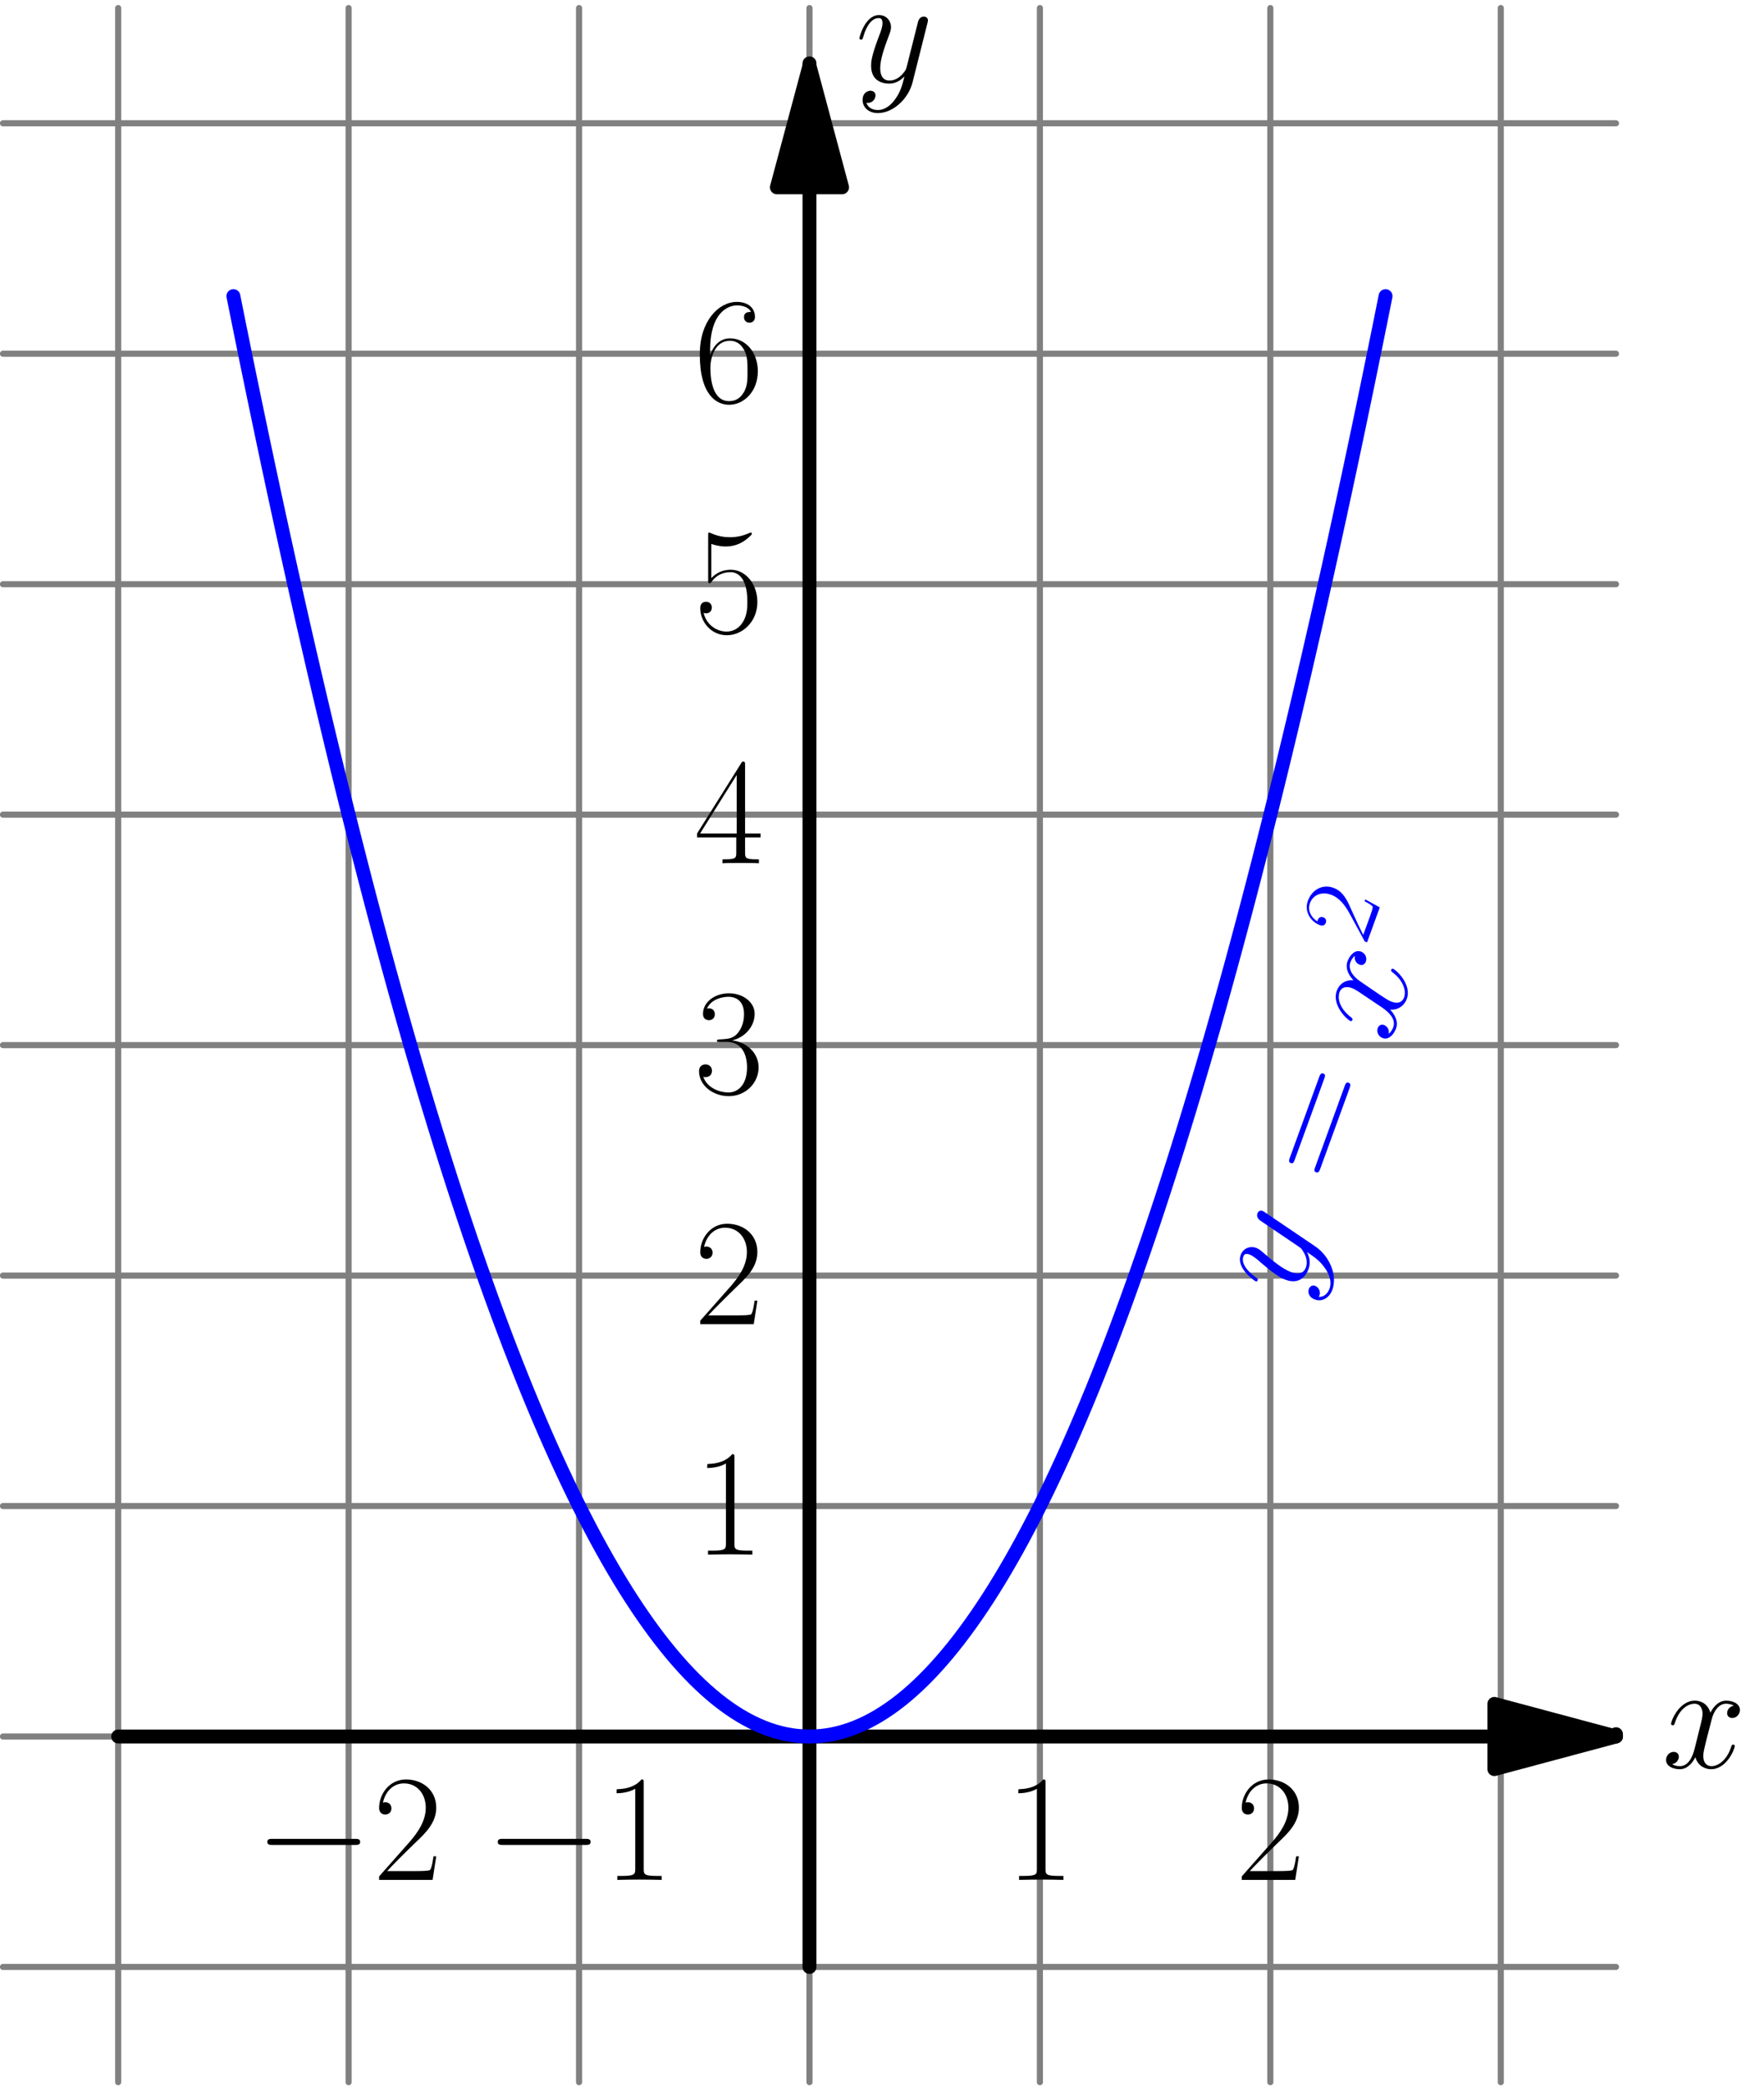 <?xml version='1.0' encoding='ISO-8859-1'?>
<!DOCTYPE svg PUBLIC "-//W3C//DTD SVG 1.1//EN" "http://www.w3.org/Graphics/SVG/1.1/DTD/svg11.dtd">
<!-- This file was generated by dvisvgm 1.2.2 (x86_64-pc-linux-gnu) -->
<!-- Mon Feb  5 13:59:49 2018 -->
<svg height='340.158pt' version='1.1' viewBox='56.409 53.858 287.701 340.158' width='287.701pt' xmlns='http://www.w3.org/2000/svg' xmlns:xlink='http://www.w3.org/1999/xlink'>
<defs>
<path d='M11.793 -10.151C10.997 -10.002 10.698 -9.405 10.698 -8.932C10.698 -8.335 11.171 -8.136 11.519 -8.136C12.266 -8.136 12.788 -8.783 12.788 -9.454C12.788 -10.499 11.594 -10.972 10.549 -10.972C9.031 -10.972 8.186 -9.479 7.962 -9.007C7.389 -10.873 5.847 -10.972 5.399 -10.972C2.861 -10.972 1.518 -7.713 1.518 -7.165C1.518 -7.066 1.617 -6.942 1.791 -6.942C1.99 -6.942 2.04 -7.091 2.09 -7.19C2.936 -9.952 4.603 -10.475 5.324 -10.475C6.444 -10.475 6.668 -9.43 6.668 -8.832C6.668 -8.285 6.519 -7.713 6.22 -6.519L5.374 -3.11C5.001 -1.617 4.279 -0.249 2.961 -0.249C2.836 -0.249 2.214 -0.249 1.692 -0.572C2.588 -0.746 2.787 -1.493 2.787 -1.791C2.787 -2.289 2.413 -2.588 1.941 -2.588C1.344 -2.588 0.697 -2.065 0.697 -1.269C0.697 -0.224 1.866 0.249 2.936 0.249C4.13 0.249 4.976 -0.697 5.498 -1.717C5.897 -0.249 7.141 0.249 8.061 0.249C10.599 0.249 11.942 -3.01 11.942 -3.558C11.942 -3.682 11.843 -3.782 11.694 -3.782C11.47 -3.782 11.445 -3.657 11.37 -3.458C10.698 -1.269 9.255 -0.249 8.136 -0.249C7.265 -0.249 6.792 -0.896 6.792 -1.916C6.792 -2.463 6.892 -2.861 7.29 -4.503L8.161 -7.887C8.534 -9.38 9.38 -10.475 10.524 -10.475C10.574 -10.475 11.271 -10.475 11.793 -10.151Z' id='g0-120'/>
<path d='M6.543 2.787C5.872 3.732 4.901 4.578 3.682 4.578C3.384 4.578 2.189 4.528 1.816 3.384C1.891 3.409 2.015 3.409 2.065 3.409C2.811 3.409 3.309 2.762 3.309 2.189S2.836 1.418 2.463 1.418C2.065 1.418 1.194 1.717 1.194 2.936C1.194 4.205 2.264 5.076 3.682 5.076C6.17 5.076 8.683 2.787 9.38 0.025L11.818 -9.678C11.843 -9.803 11.893 -9.952 11.893 -10.101C11.893 -10.475 11.594 -10.723 11.221 -10.723C10.997 -10.723 10.475 -10.624 10.275 -9.877L8.434 -2.563C8.31 -2.115 8.31 -2.065 8.111 -1.791C7.613 -1.095 6.792 -0.249 5.598 -0.249C4.205 -0.249 4.08 -1.617 4.08 -2.289C4.08 -3.707 4.752 -5.623 5.424 -7.414C5.698 -8.136 5.847 -8.484 5.847 -8.982C5.847 -10.027 5.1 -10.972 3.881 -10.972C1.592 -10.972 0.672 -7.364 0.672 -7.165C0.672 -7.066 0.771 -6.942 0.945 -6.942C1.169 -6.942 1.194 -7.041 1.294 -7.389C1.891 -9.479 2.836 -10.475 3.807 -10.475C4.031 -10.475 4.454 -10.475 4.454 -9.653C4.454 -9.007 4.18 -8.285 3.807 -7.34C2.588 -4.08 2.588 -3.259 2.588 -2.662C2.588 -0.299 4.279 0.249 5.523 0.249C6.245 0.249 7.141 0.025 8.011 -0.896L8.036 -0.871C7.663 0.597 7.414 1.567 6.543 2.787Z' id='g0-121'/>
<path d='M16.396 -5.722C16.819 -5.722 17.267 -5.722 17.267 -6.22S16.819 -6.718 16.396 -6.718H2.936C2.513 -6.718 2.065 -6.718 2.065 -6.22S2.513 -5.722 2.936 -5.722H16.396Z' id='g3-0'/>
<use id='g2-50' transform='scale(0.695)' xlink:href='#g1-50'/>
<path d='M6.618 -15.898C6.618 -16.421 6.593 -16.446 6.245 -16.446C5.275 -15.276 3.807 -14.903 2.413 -14.853C2.339 -14.853 2.214 -14.853 2.189 -14.804S2.165 -14.704 2.165 -14.182C2.936 -14.182 4.23 -14.331 5.225 -14.928V-1.816C5.225 -0.945 5.175 -0.647 3.035 -0.647H2.289V0C3.483 -0.025 4.727 -0.05 5.921 -0.05S8.36 -0.025 9.554 0V-0.647H8.808C6.668 -0.647 6.618 -0.921 6.618 -1.816V-15.898Z' id='g1-49'/>
<path d='M10.375 -3.856H9.927C9.678 -2.09 9.479 -1.791 9.38 -1.642C9.255 -1.443 7.464 -1.443 7.116 -1.443H2.339C3.234 -2.413 4.976 -4.18 7.091 -6.22C8.608 -7.663 10.375 -9.355 10.375 -11.818C10.375 -14.754 8.036 -16.446 5.424 -16.446C2.687 -16.446 1.02 -14.032 1.02 -11.793C1.02 -10.823 1.742 -10.698 2.04 -10.698C2.289 -10.698 3.035 -10.848 3.035 -11.719C3.035 -12.49 2.388 -12.714 2.04 -12.714C1.891 -12.714 1.742 -12.689 1.642 -12.639C2.115 -14.754 3.558 -15.799 5.076 -15.799C7.24 -15.799 8.658 -14.082 8.658 -11.818C8.658 -9.653 7.389 -7.787 5.971 -6.17L1.02 -0.572V0H9.778L10.375 -3.856Z' id='g1-50'/>
<path d='M5.498 -8.459C7.713 -8.459 8.683 -6.543 8.683 -4.329C8.683 -1.344 7.091 -0.199 5.648 -0.199C4.329 -0.199 2.189 -0.846 1.518 -2.762C1.642 -2.712 1.766 -2.712 1.891 -2.712C2.488 -2.712 2.936 -3.11 2.936 -3.757C2.936 -4.478 2.388 -4.802 1.891 -4.802C1.468 -4.802 0.821 -4.603 0.821 -3.682C0.821 -1.393 3.06 0.398 5.698 0.398C8.459 0.398 10.574 -1.766 10.574 -4.304C10.574 -6.718 8.584 -8.459 6.22 -8.733C8.111 -9.131 9.927 -10.823 9.927 -13.087C9.927 -15.027 7.962 -16.446 5.722 -16.446C3.458 -16.446 1.468 -15.052 1.468 -13.062C1.468 -12.191 2.115 -12.042 2.438 -12.042C2.961 -12.042 3.409 -12.365 3.409 -13.012S2.961 -13.983 2.438 -13.983C2.339 -13.983 2.214 -13.983 2.115 -13.933C2.836 -15.575 4.802 -15.873 5.673 -15.873S8.186 -15.45 8.186 -13.062C8.186 -12.365 8.086 -11.121 7.24 -10.027C6.494 -9.056 5.648 -9.007 4.827 -8.932C4.702 -8.932 4.13 -8.882 4.031 -8.882C3.856 -8.857 3.757 -8.832 3.757 -8.658S3.782 -8.459 4.279 -8.459H5.498Z' id='g1-51'/>
<path d='M8.36 -16.097C8.36 -16.62 8.335 -16.645 7.887 -16.645L0.498 -4.876V-4.23H6.917V-1.791C6.917 -0.896 6.867 -0.647 5.125 -0.647H4.653V0C5.449 -0.05 6.792 -0.05 7.638 -0.05S9.828 -0.05 10.624 0V-0.647H10.151C8.409 -0.647 8.36 -0.896 8.36 -1.791V-4.23H10.897V-4.876H8.36V-16.097ZM6.991 -14.455V-4.876H0.995L6.991 -14.455Z' id='g1-52'/>
<path d='M2.836 -14.555C3.085 -14.455 4.105 -14.132 5.15 -14.132C7.464 -14.132 8.733 -15.376 9.454 -16.097C9.454 -16.296 9.454 -16.421 9.305 -16.421C9.28 -16.421 9.23 -16.421 9.031 -16.321C8.161 -15.948 7.141 -15.649 5.897 -15.649C5.15 -15.649 4.031 -15.749 2.811 -16.296C2.538 -16.421 2.488 -16.421 2.463 -16.421C2.339 -16.421 2.314 -16.396 2.314 -15.898V-8.683C2.314 -8.235 2.314 -8.111 2.563 -8.111C2.687 -8.111 2.737 -8.161 2.861 -8.335C3.657 -9.454 4.752 -9.927 5.996 -9.927C6.867 -9.927 8.733 -9.38 8.733 -5.125C8.733 -4.329 8.733 -2.886 7.986 -1.742C7.364 -0.722 6.394 -0.199 5.324 -0.199C3.682 -0.199 2.015 -1.344 1.567 -3.259C1.667 -3.234 1.866 -3.185 1.966 -3.185C2.289 -3.185 2.911 -3.359 2.911 -4.13C2.911 -4.802 2.438 -5.076 1.966 -5.076C1.393 -5.076 1.02 -4.727 1.02 -4.031C1.02 -1.866 2.737 0.398 5.374 0.398C7.937 0.398 10.375 -1.816 10.375 -5.026C10.375 -8.011 8.434 -10.325 6.021 -10.325C4.752 -10.325 3.682 -9.852 2.836 -8.957V-14.555Z' id='g1-53'/>
<path d='M2.637 -8.584C2.637 -14.53 5.424 -15.873 7.041 -15.873C7.564 -15.873 8.832 -15.774 9.33 -14.804C8.932 -14.804 8.186 -14.804 8.186 -13.933C8.186 -13.261 8.733 -13.037 9.081 -13.037C9.305 -13.037 9.977 -13.137 9.977 -13.983C9.977 -15.55 8.733 -16.446 7.016 -16.446C4.055 -16.446 0.945 -13.361 0.945 -7.862C0.945 -1.095 3.757 0.398 5.747 0.398C8.161 0.398 10.45 -1.766 10.45 -5.1C10.45 -8.21 8.434 -10.475 5.897 -10.475C4.379 -10.475 3.259 -9.479 2.637 -7.738V-8.584ZM5.747 -0.199C2.687 -0.199 2.687 -4.777 2.687 -5.698C2.687 -7.489 3.533 -10.076 5.847 -10.076C6.27 -10.076 7.489 -10.076 8.31 -8.36C8.758 -7.389 8.758 -6.369 8.758 -5.125C8.758 -3.782 8.758 -2.787 8.235 -1.791C7.688 -0.771 6.892 -0.199 5.747 -0.199Z' id='g1-54'/>
<path d='M15.998 -7.986C16.371 -7.986 16.744 -7.986 16.744 -8.409C16.744 -8.857 16.321 -8.857 15.898 -8.857H1.99C1.567 -8.857 1.144 -8.857 1.144 -8.409C1.144 -7.986 1.518 -7.986 1.891 -7.986H15.998ZM15.898 -3.558C16.321 -3.558 16.744 -3.558 16.744 -4.006C16.744 -4.429 16.371 -4.429 15.998 -4.429H1.891C1.518 -4.429 1.144 -4.429 1.144 -4.006C1.144 -3.558 1.567 -3.558 1.99 -3.558H15.898Z' id='g1-61'/>
</defs>
<g id='page1' transform='matrix(0.996 0 0 0.996 0 0)'>
<g transform='matrix(1 0 0 1 189.188 338.393)'>
<path d='M -113.201 56.6L -113.201 -283.001' fill='none' stroke='#808080' stroke-linecap='round' stroke-linejoin='round' stroke-miterlimit='10.037' stroke-width='1'/>
</g>
<g transform='matrix(1 0 0 1 189.188 338.393)'>
<path d='M -75.467 56.6L -75.467 -283.001' fill='none' stroke='#808080' stroke-linecap='round' stroke-linejoin='round' stroke-miterlimit='10.037' stroke-width='1'/>
</g>
<g transform='matrix(1 0 0 1 189.188 338.393)'>
<path d='M -37.733 56.6L -37.733 -283.001' fill='none' stroke='#808080' stroke-linecap='round' stroke-linejoin='round' stroke-miterlimit='10.037' stroke-width='1'/>
</g>
<g transform='matrix(1 0 0 1 189.188 338.393)'>
<path d='M 0 56.6L 0 -283.001' fill='none' stroke='#808080' stroke-linecap='round' stroke-linejoin='round' stroke-miterlimit='10.037' stroke-width='1'/>
</g>
<g transform='matrix(1 0 0 1 189.188 338.393)'>
<path d='M 37.733 56.6L 37.733 -283.001' fill='none' stroke='#808080' stroke-linecap='round' stroke-linejoin='round' stroke-miterlimit='10.037' stroke-width='1'/>
</g>
<g transform='matrix(1 0 0 1 189.188 338.393)'>
<path d='M 75.467 56.6L 75.467 -283.001' fill='none' stroke='#808080' stroke-linecap='round' stroke-linejoin='round' stroke-miterlimit='10.037' stroke-width='1'/>
</g>
<g transform='matrix(1 0 0 1 189.188 338.393)'>
<path d='M 113.201 56.6L 113.201 -283.001' fill='none' stroke='#808080' stroke-linecap='round' stroke-linejoin='round' stroke-miterlimit='10.037' stroke-width='1'/>
</g>
<g transform='matrix(1 0 0 1 189.188 338.393)'>
<path d='M -132.067 37.733L 132.067 37.733' fill='none' stroke='#808080' stroke-linecap='round' stroke-linejoin='round' stroke-miterlimit='10.037' stroke-width='1'/>
</g>
<g transform='matrix(1 0 0 1 189.188 338.393)'>
<path d='M -132.067 -0L 132.067 0' fill='none' stroke='#808080' stroke-linecap='round' stroke-linejoin='round' stroke-miterlimit='10.037' stroke-width='1'/>
</g>
<g transform='matrix(1 0 0 1 189.188 338.393)'>
<path d='M -132.067 -37.733L 132.067 -37.733' fill='none' stroke='#808080' stroke-linecap='round' stroke-linejoin='round' stroke-miterlimit='10.037' stroke-width='1'/>
</g>
<g transform='matrix(1 0 0 1 189.188 338.393)'>
<path d='M -132.067 -75.467L 132.067 -75.467' fill='none' stroke='#808080' stroke-linecap='round' stroke-linejoin='round' stroke-miterlimit='10.037' stroke-width='1'/>
</g>
<g transform='matrix(1 0 0 1 189.188 338.393)'>
<path d='M -132.067 -113.201L 132.067 -113.201' fill='none' stroke='#808080' stroke-linecap='round' stroke-linejoin='round' stroke-miterlimit='10.037' stroke-width='1'/>
</g>
<g transform='matrix(1 0 0 1 189.188 338.393)'>
<path d='M -132.067 -150.934L 132.067 -150.934' fill='none' stroke='#808080' stroke-linecap='round' stroke-linejoin='round' stroke-miterlimit='10.037' stroke-width='1'/>
</g>
<g transform='matrix(1 0 0 1 189.188 338.393)'>
<path d='M -132.067 -188.668L 132.067 -188.668' fill='none' stroke='#808080' stroke-linecap='round' stroke-linejoin='round' stroke-miterlimit='10.037' stroke-width='1'/>
</g>
<g transform='matrix(1 0 0 1 189.188 338.393)'>
<path d='M -132.067 -226.401L 132.067 -226.401' fill='none' stroke='#808080' stroke-linecap='round' stroke-linejoin='round' stroke-miterlimit='10.037' stroke-width='1'/>
</g>
<g transform='matrix(1 0 0 1 189.188 338.393)'>
<path d='M -132.067 -264.135L 132.067 -264.135' fill='none' stroke='#808080' stroke-linecap='round' stroke-linejoin='round' stroke-miterlimit='10.037' stroke-width='1'/>
</g>
<g transform='matrix(1 0 0 1 189.188 338.393)'>
<path d='M 112.15 0L -113.201 -0' fill='none' stroke='#000000' stroke-linecap='round' stroke-linejoin='round' stroke-miterlimit='10.037' stroke-width='2.276'/>
</g>
<g transform='matrix(1 0 0 1 189.188 338.393)'>
<path d='M 132.067 0L 112.15 -5.337L 112.15 5.337L 132.067 0Z' fill='#000000'/>
</g>
<g transform='matrix(1 0 0 1 189.188 338.393)'>
<path d='M 132.067 0L 112.15 -5.337L 112.15 5.337L 132.067 0Z' fill='none' stroke='#000000' stroke-linecap='round' stroke-linejoin='round' stroke-miterlimit='10.037' stroke-width='2.276'/>
</g>
<g transform='matrix(1 0 0 1 189.188 338.393)'>
<path d='M 132.067 0L 132.067 -0.377' fill='none' stroke='#000000' stroke-linecap='round' stroke-linejoin='round' stroke-miterlimit='10.037' stroke-width='2.276'/>
</g><use x='328.759' xlink:href='#g0-120' y='343.5'/>

<g transform='matrix(1 0 0 1 189.188 338.393)'>
<path d='M 0 -253.651L 0 37.733' fill='none' stroke='#000000' stroke-linecap='round' stroke-linejoin='round' stroke-miterlimit='10.037' stroke-width='2.276'/>
</g>
<g transform='matrix(1 0 0 1 189.188 338.393)'>
<path d='M 0 -273.568L -5.337 -253.651L 5.337 -253.651L 0 -273.568Z' fill='#000000'/>
</g>
<g transform='matrix(1 0 0 1 189.188 338.393)'>
<path d='M 0 -273.568L -5.337 -253.651L 5.337 -253.651L 0 -273.568Z' fill='none' stroke='#000000' stroke-linecap='round' stroke-linejoin='round' stroke-miterlimit='10.037' stroke-width='2.276'/>
</g>
<g transform='matrix(1 0 0 1 189.188 338.393)'>
<path d='M 0 -273.568L 0 -273.945' fill='none' stroke='#000000' stroke-linecap='round' stroke-linejoin='round' stroke-miterlimit='10.037' stroke-width='2.276'/>
</g><use x='196.692' xlink:href='#g0-121' y='67.513'/>

<g transform='matrix(1 0 0 1 189.188 338.393)'>
<path d='M -94.334 -235.834L -93.391 -231.141L -92.447 -226.495L -91.504 -221.897L -90.56 -217.345L -89.617 -212.841L -88.674 -208.383L -87.73 -203.973L -86.787 -199.61L -85.844 -195.295L -84.9 -191.026L -83.957 -186.805L -83.014 -182.63L -82.07 -178.503L -81.127 -174.423L -80.184 -170.39L -79.24 -166.405L -78.297 -162.466L -77.354 -158.575L -76.41 -154.731L -75.467 -150.934L -74.524 -147.184L -73.58 -143.482L -72.637 -139.826L -71.694 -136.218L -70.75 -132.657L -69.807 -129.143L -68.864 -125.676L -67.92 -122.257L -66.977 -118.884L -66.034 -115.559L -65.09 -112.281L -64.147 -109.05L -63.204 -105.866L -62.26 -102.73L -61.317 -99.64L -60.374 -96.598L -59.43 -93.603L -58.487 -90.655L -57.544 -87.754L -56.6 -84.9L -55.657 -82.094L -54.714 -79.335L -53.77 -76.623L -52.827 -73.958L -51.884 -71.34L -50.94 -68.769L -49.997 -66.246L -49.054 -63.77L -48.11 -61.341L -47.167 -58.959L -46.224 -56.624L -45.28 -54.336L -44.337 -52.096L -43.394 -49.903L -42.45 -47.757L -41.507 -45.658L -40.563 -43.606L -39.62 -41.601L -38.677 -39.644L -37.733 -37.733L -36.79 -35.87L -35.847 -34.054L -34.904 -32.286L -33.96 -30.564L -33.017 -28.89L -32.074 -27.262L -31.13 -25.682L -30.187 -24.149L -29.244 -22.664L -28.3 -21.225L -27.357 -19.834L -26.413 -18.489L -25.47 -17.192L -24.527 -15.942L -23.583 -14.74L -22.64 -13.584L -21.697 -12.476L -20.753 -11.414L -19.81 -10.4L -18.867 -9.433L -17.923 -8.514L -16.98 -7.641L -16.037 -6.816L -15.093 -6.037L -14.15 -5.306L -13.207 -4.622L -12.263 -3.986L -11.32 -3.396L -10.377 -2.854L -9.433 -2.358L -8.49 -1.91L -7.547 -1.509L -6.603 -1.156L -5.66 -0.849L -4.717 -0.59L -3.773 -0.377L -2.83 -0.212L -1.887 -0.094L -0.943 -0.024L 0 0' fill='none' stroke='#0000ff' stroke-linecap='round' stroke-linejoin='round' stroke-miterlimit='10.037' stroke-width='2.276'/>
</g>
<g transform='matrix(1 0 0 1 189.188 338.393)'>
<path d='M 0 0L 0.943 -0.024L 1.887 -0.094L 2.83 -0.212L 3.773 -0.377L 4.717 -0.59L 5.66 -0.849L 6.603 -1.156L 7.547 -1.509L 8.49 -1.91L 9.433 -2.358L 10.377 -2.854L 11.32 -3.396L 12.263 -3.986L 13.207 -4.622L 14.15 -5.306L 15.093 -6.037L 16.037 -6.816L 16.98 -7.641L 17.923 -8.514L 18.867 -9.433L 19.81 -10.4L 20.753 -11.414L 21.697 -12.476L 22.64 -13.584L 23.583 -14.74L 24.527 -15.942L 25.47 -17.192L 26.413 -18.489L 27.357 -19.834L 28.3 -21.225L 29.244 -22.664L 30.187 -24.149L 31.13 -25.682L 32.074 -27.262L 33.017 -28.89L 33.96 -30.564L 34.904 -32.286L 35.847 -34.054L 36.79 -35.87L 37.733 -37.733L 38.677 -39.644L 39.62 -41.601L 40.563 -43.606L 41.507 -45.658L 42.45 -47.757L 43.394 -49.903L 44.337 -52.096L 45.28 -54.336L 46.224 -56.624L 47.167 -58.959L 48.11 -61.341L 49.054 -63.77L 49.997 -66.246L 50.94 -68.769L 51.884 -71.34L 52.827 -73.958L 53.77 -76.623L 54.714 -79.335L 55.657 -82.094L 56.6 -84.9L 57.544 -87.754L 58.487 -90.655L 59.43 -93.603L 60.374 -96.598L 61.317 -99.64L 62.26 -102.73L 63.204 -105.866L 64.147 -109.05L 65.09 -112.281L 66.034 -115.559L 66.977 -118.884L 67.92 -122.257L 68.864 -125.676L 69.807 -129.143L 70.75 -132.657L 71.694 -136.218L 72.637 -139.826L 73.58 -143.482L 74.524 -147.184L 75.467 -150.934L 76.41 -154.731L 77.354 -158.575L 78.297 -162.466L 79.24 -166.405L 80.184 -170.39L 81.127 -174.423L 82.07 -178.503L 83.014 -182.63L 83.957 -186.805L 84.9 -191.026L 85.844 -195.295L 86.787 -199.61L 87.73 -203.973L 88.674 -208.383L 89.617 -212.841L 90.56 -217.345L 91.504 -221.897L 92.447 -226.495L 93.391 -231.141L 94.334 -235.834' fill='none' stroke='#0000ff' stroke-linecap='round' stroke-linejoin='round' stroke-miterlimit='10.037' stroke-width='2.276'/>
</g><g fill='#0000ff' transform='matrix(0.342 -0.94 0.94 0.342 -46.718 395.886)'>
<use x='228.96' xlink:href='#g0-121' y='252.338'/>
<use x='248.642' xlink:href='#g1-61' y='252.338'/>
<use x='273.463' xlink:href='#g0-120' y='252.338'/>
<use x='287.306' xlink:href='#g2-50' y='243.309'/>
</g>
<use x='98.344' xlink:href='#g3-0' y='361.871'/>
<use x='117.695' xlink:href='#g1-50' y='361.871'/>
<use x='136.078' xlink:href='#g3-0' y='361.871'/>
<use x='155.429' xlink:href='#g1-49' y='361.871'/>
<use x='221.22' xlink:href='#g1-49' y='361.871'/>
<use x='258.954' xlink:href='#g1-50' y='361.871'/>
<use x='170.282' xlink:href='#g1-49' y='308.618'/>
<use x='170.282' xlink:href='#g1-50' y='270.885'/>
<use x='170.282' xlink:href='#g1-51' y='233.151'/>
<use x='170.282' xlink:href='#g1-52' y='195.418'/>
<use x='170.282' xlink:href='#g1-53' y='157.684'/>
<use x='170.282' xlink:href='#g1-54' y='119.951'/>
</g>
</svg>
